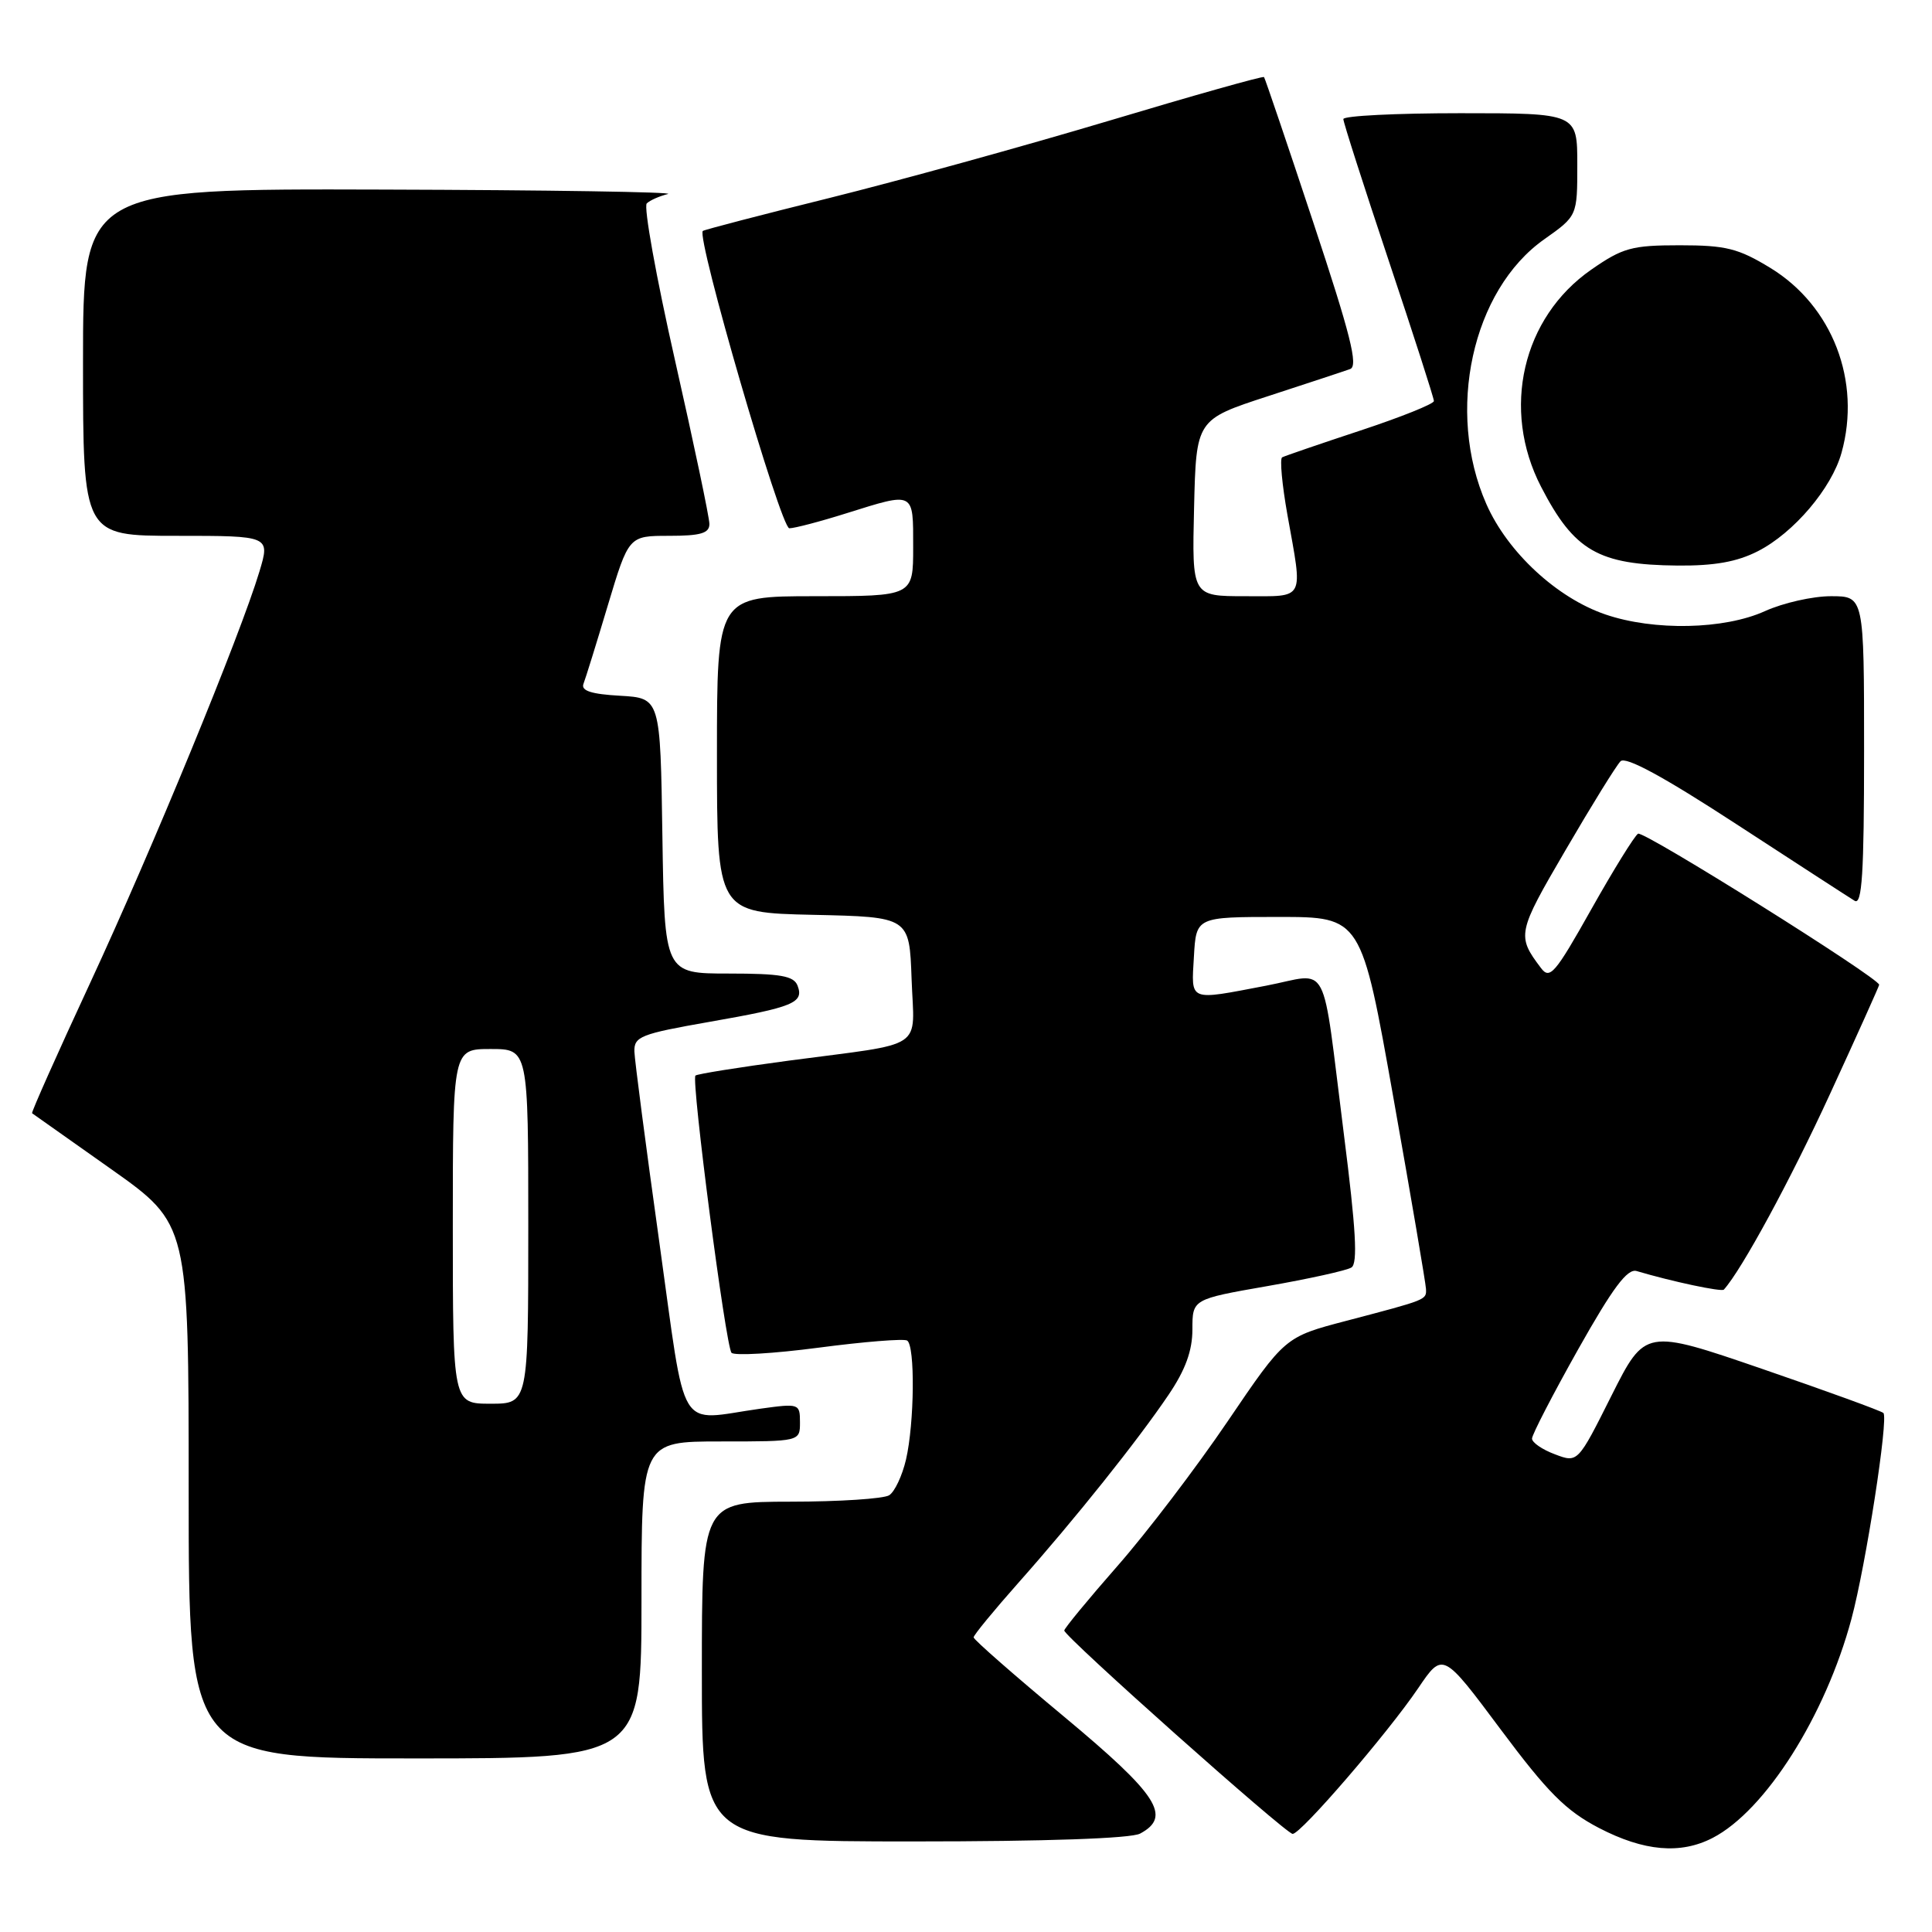 <?xml version="1.0" encoding="UTF-8" standalone="no"?>
<!DOCTYPE svg PUBLIC "-//W3C//DTD SVG 1.1//EN" "http://www.w3.org/Graphics/SVG/1.1/DTD/svg11.dtd" >
<svg xmlns="http://www.w3.org/2000/svg" xmlns:xlink="http://www.w3.org/1999/xlink" version="1.1" viewBox="0 0 256 256">
 <g >
 <path fill="currentColor"
d=" M 226.94 243.53 C 233.92 239.92 241.88 227.36 245.33 214.50 C 247.23 207.42 250.26 187.92 249.56 187.23 C 249.30 186.96 242.09 184.34 233.54 181.40 C 217.99 176.06 217.99 176.06 213.52 184.95 C 209.06 193.85 209.06 193.85 206.03 192.70 C 204.36 192.08 203.00 191.14 203.00 190.62 C 203.00 190.10 205.75 184.78 209.11 178.80 C 213.71 170.63 215.63 168.06 216.86 168.42 C 221.54 169.81 228.12 171.21 228.42 170.88 C 230.80 168.24 237.26 156.33 242.48 144.97 C 246.07 137.17 249.00 130.65 249.00 130.49 C 249.00 129.60 217.77 110.02 217.05 110.47 C 216.58 110.76 213.78 115.28 210.84 120.51 C 206.05 129.03 205.36 129.84 204.18 128.26 C 200.96 123.99 201.04 123.60 207.44 112.65 C 210.89 106.73 214.17 101.43 214.73 100.87 C 215.41 100.19 220.43 102.91 230.12 109.23 C 238.03 114.38 245.06 118.94 245.75 119.36 C 246.73 119.96 247.00 115.75 247.00 99.56 C 247.00 79.00 247.00 79.00 242.61 79.00 C 240.19 79.00 236.26 79.89 233.86 80.98 C 228.48 83.42 219.17 83.62 212.73 81.42 C 206.30 79.23 199.76 73.17 196.95 66.79 C 191.54 54.52 195.06 38.44 204.63 31.70 C 209.00 28.61 209.00 28.61 209.00 21.81 C 209.00 15.00 209.00 15.00 193.50 15.00 C 184.97 15.00 178.00 15.35 178.00 15.78 C 178.00 16.21 180.70 24.63 184.00 34.50 C 187.30 44.37 190.00 52.75 190.00 53.14 C 190.00 53.52 185.61 55.28 180.25 57.05 C 174.89 58.82 170.23 60.42 169.89 60.60 C 169.56 60.79 169.88 64.22 170.59 68.22 C 172.65 79.72 173.03 79.00 164.97 79.00 C 157.94 79.00 157.94 79.00 158.22 67.30 C 158.50 55.60 158.50 55.60 168.00 52.50 C 173.22 50.80 178.13 49.18 178.90 48.90 C 180.00 48.51 178.96 44.36 174.01 29.45 C 170.56 19.03 167.62 10.37 167.49 10.21 C 167.36 10.05 158.08 12.66 146.88 16.02 C 135.67 19.37 119.08 23.95 110.00 26.21 C 100.92 28.46 93.33 30.44 93.13 30.60 C 92.22 31.35 103.46 70.00 104.59 70.00 C 105.27 70.00 108.67 69.11 112.16 68.01 C 121.23 65.17 121.00 65.05 121.00 72.50 C 121.00 79.00 121.00 79.00 108.00 79.00 C 95.00 79.00 95.00 79.00 95.00 99.97 C 95.00 120.94 95.00 120.94 107.75 121.22 C 120.50 121.50 120.50 121.50 120.79 129.72 C 121.13 139.30 122.94 138.10 104.52 140.54 C 97.93 141.42 92.36 142.31 92.15 142.52 C 91.57 143.10 96.16 178.39 96.93 179.25 C 97.30 179.66 102.51 179.36 108.50 178.57 C 114.50 177.78 119.77 177.36 120.20 177.63 C 121.27 178.29 121.17 188.55 120.05 193.40 C 119.55 195.54 118.55 197.67 117.82 198.13 C 117.10 198.59 111.21 198.98 104.75 198.98 C 93.00 199.00 93.00 199.00 93.00 221.50 C 93.00 244.00 93.00 244.00 121.07 244.00 C 138.50 244.00 149.86 243.61 151.07 242.96 C 155.30 240.70 153.44 237.83 141.01 227.48 C 134.41 221.99 129.01 217.26 129.01 216.96 C 129.00 216.67 131.68 213.41 134.95 209.72 C 142.45 201.27 150.75 190.88 154.84 184.82 C 157.08 181.51 158.00 178.97 158.00 176.15 C 158.00 172.15 158.00 172.15 167.96 170.41 C 173.44 169.45 178.44 168.35 179.07 167.95 C 179.93 167.43 179.67 162.89 178.08 150.37 C 175.05 126.48 176.35 128.97 167.76 130.61 C 157.39 132.59 157.85 132.78 158.20 126.75 C 158.50 121.50 158.50 121.50 169.44 121.50 C 180.38 121.50 180.38 121.50 184.64 145.50 C 186.99 158.70 188.92 170.08 188.95 170.78 C 189.01 172.25 189.15 172.19 178.38 175.02 C 170.26 177.15 170.26 177.15 162.68 188.32 C 158.51 194.47 151.94 203.10 148.07 207.50 C 144.21 211.90 141.04 215.75 141.02 216.05 C 140.99 216.82 170.31 242.93 171.28 243.00 C 172.33 243.06 183.87 229.67 187.92 223.69 C 191.18 218.88 191.18 218.88 198.84 229.15 C 205.09 237.53 207.48 239.92 211.86 242.21 C 217.83 245.31 222.67 245.74 226.94 243.53 Z  M 85.00 212.00 C 85.00 191.00 85.00 191.00 95.50 191.00 C 106.00 191.00 106.00 191.00 106.00 188.47 C 106.00 185.98 105.89 185.95 100.75 186.66 C 89.55 188.22 91.01 190.64 87.35 164.50 C 85.58 151.85 84.10 140.52 84.06 139.33 C 84.01 137.35 84.89 137.00 93.96 135.41 C 105.16 133.45 106.55 132.88 105.68 130.60 C 105.18 129.31 103.43 129.00 96.55 129.00 C 88.05 129.00 88.05 129.00 87.77 110.75 C 87.50 92.50 87.50 92.50 82.16 92.19 C 78.36 91.98 76.97 91.53 77.31 90.62 C 77.58 89.93 79.04 85.23 80.55 80.18 C 83.31 71.00 83.31 71.00 88.65 71.00 C 92.84 71.00 94.00 70.66 94.00 69.43 C 94.00 68.57 91.95 58.83 89.45 47.78 C 86.95 36.74 85.26 27.36 85.70 26.95 C 86.14 26.53 87.40 25.98 88.50 25.71 C 89.60 25.45 72.61 25.18 50.75 25.12 C 11.00 25.00 11.00 25.00 11.00 48.00 C 11.00 71.00 11.00 71.00 23.40 71.00 C 35.80 71.00 35.80 71.00 34.37 75.75 C 31.85 84.13 20.17 112.52 11.97 130.19 C 7.59 139.62 4.12 147.42 4.25 147.51 C 4.39 147.60 9.11 150.94 14.75 154.93 C 25.00 162.19 25.00 162.19 25.00 197.59 C 25.00 233.00 25.00 233.00 55.00 233.00 C 85.00 233.00 85.00 233.00 85.00 212.00 Z  M 232.94 73.03 C 237.68 70.61 242.71 64.69 244.01 60.00 C 246.66 50.51 242.81 40.53 234.58 35.50 C 230.33 32.91 228.69 32.50 222.58 32.50 C 216.23 32.50 215.02 32.83 210.85 35.73 C 201.71 42.08 198.90 54.25 204.20 64.50 C 208.59 73.00 211.78 74.84 222.29 74.94 C 227.17 74.98 230.17 74.45 232.94 73.03 Z  M 60.00 162.50 C 60.00 139.00 60.00 139.00 65.00 139.00 C 70.00 139.00 70.00 139.00 70.00 162.50 C 70.00 186.00 70.00 186.00 65.00 186.00 C 60.00 186.00 60.00 186.00 60.00 162.50 Z "/>
</g>
</svg>